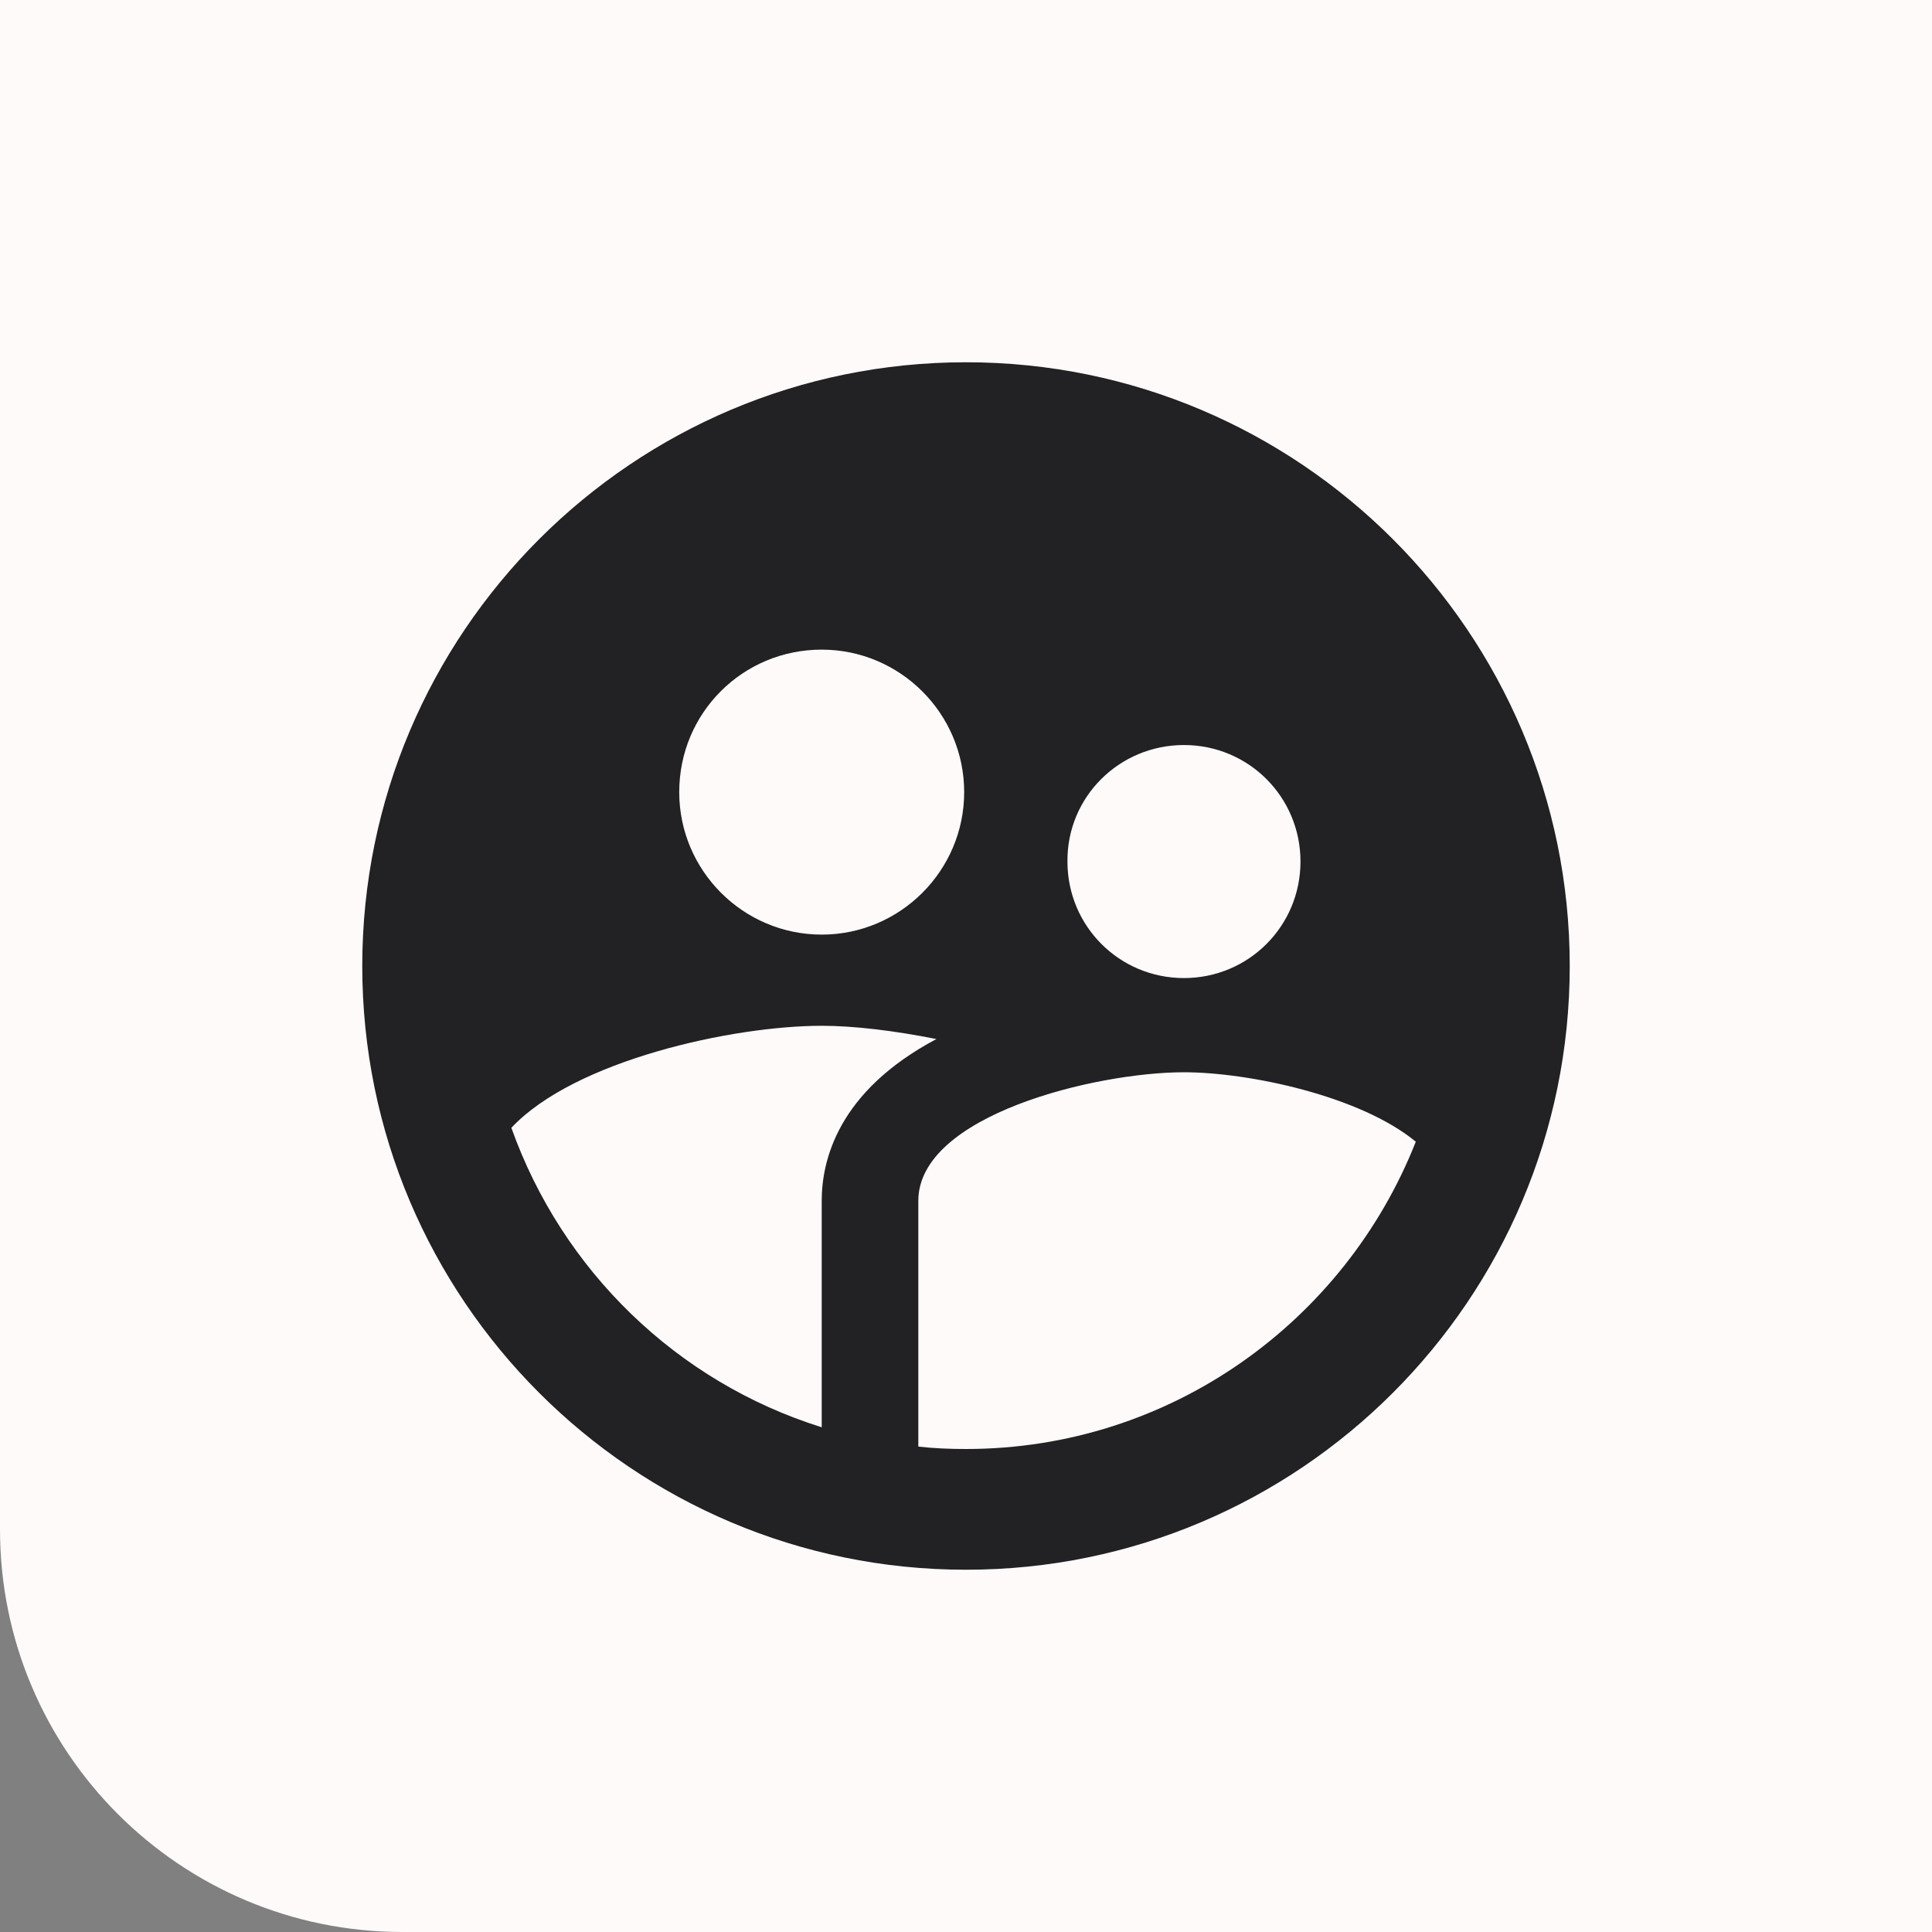 <svg width="69" height="69" viewBox="0 0 69 69" fill="none" xmlns="http://www.w3.org/2000/svg">
<rect x="0" y="0" width="69" height="69" fill="#808080" stroke="none"/>
<g clip-path="url(#clip0)">
<path d="M0 0H69V69H14.375C6.436 69 0 62.564 0 54.625V0Z" fill="#FDFAF9"/>
<path d="M34.5 12.938C22.598 12.938 12.938 22.598 12.938 34.5C12.938 46.403 22.598 56.062 34.5 56.062C46.403 56.062 56.062 46.403 56.062 34.5C56.062 22.598 46.403 12.938 34.5 12.938ZM42.284 26.608C44.591 26.608 46.446 28.462 46.446 30.77C46.446 33.077 44.591 34.931 42.284 34.931C39.977 34.931 38.123 33.077 38.123 30.77C38.101 28.462 39.977 26.608 42.284 26.608ZM29.347 23.201C32.15 23.201 34.435 25.487 34.435 28.29C34.435 31.093 32.15 33.379 29.347 33.379C26.543 33.379 24.258 31.093 24.258 28.29C24.258 25.465 26.522 23.201 29.347 23.201ZM29.347 42.888V50.974C24.172 49.357 20.075 45.367 18.263 40.279C20.527 37.864 26.177 36.635 29.347 36.635C30.489 36.635 31.934 36.807 33.443 37.109C29.907 38.985 29.347 41.465 29.347 42.888ZM34.5 51.75C33.918 51.75 33.357 51.728 32.797 51.664V42.888C32.797 39.826 39.136 38.295 42.284 38.295C44.591 38.295 48.58 39.136 50.564 40.775C48.041 47.179 41.81 51.75 34.5 51.75Z" fill="#222123"/>
</g>
<defs>
<clipPath id="clip0">
<path d="M0 0H69V69H14.375C6.436 69 0 62.564 0 54.625V0Z" fill="white"/>
</clipPath>
</defs>
</svg>

